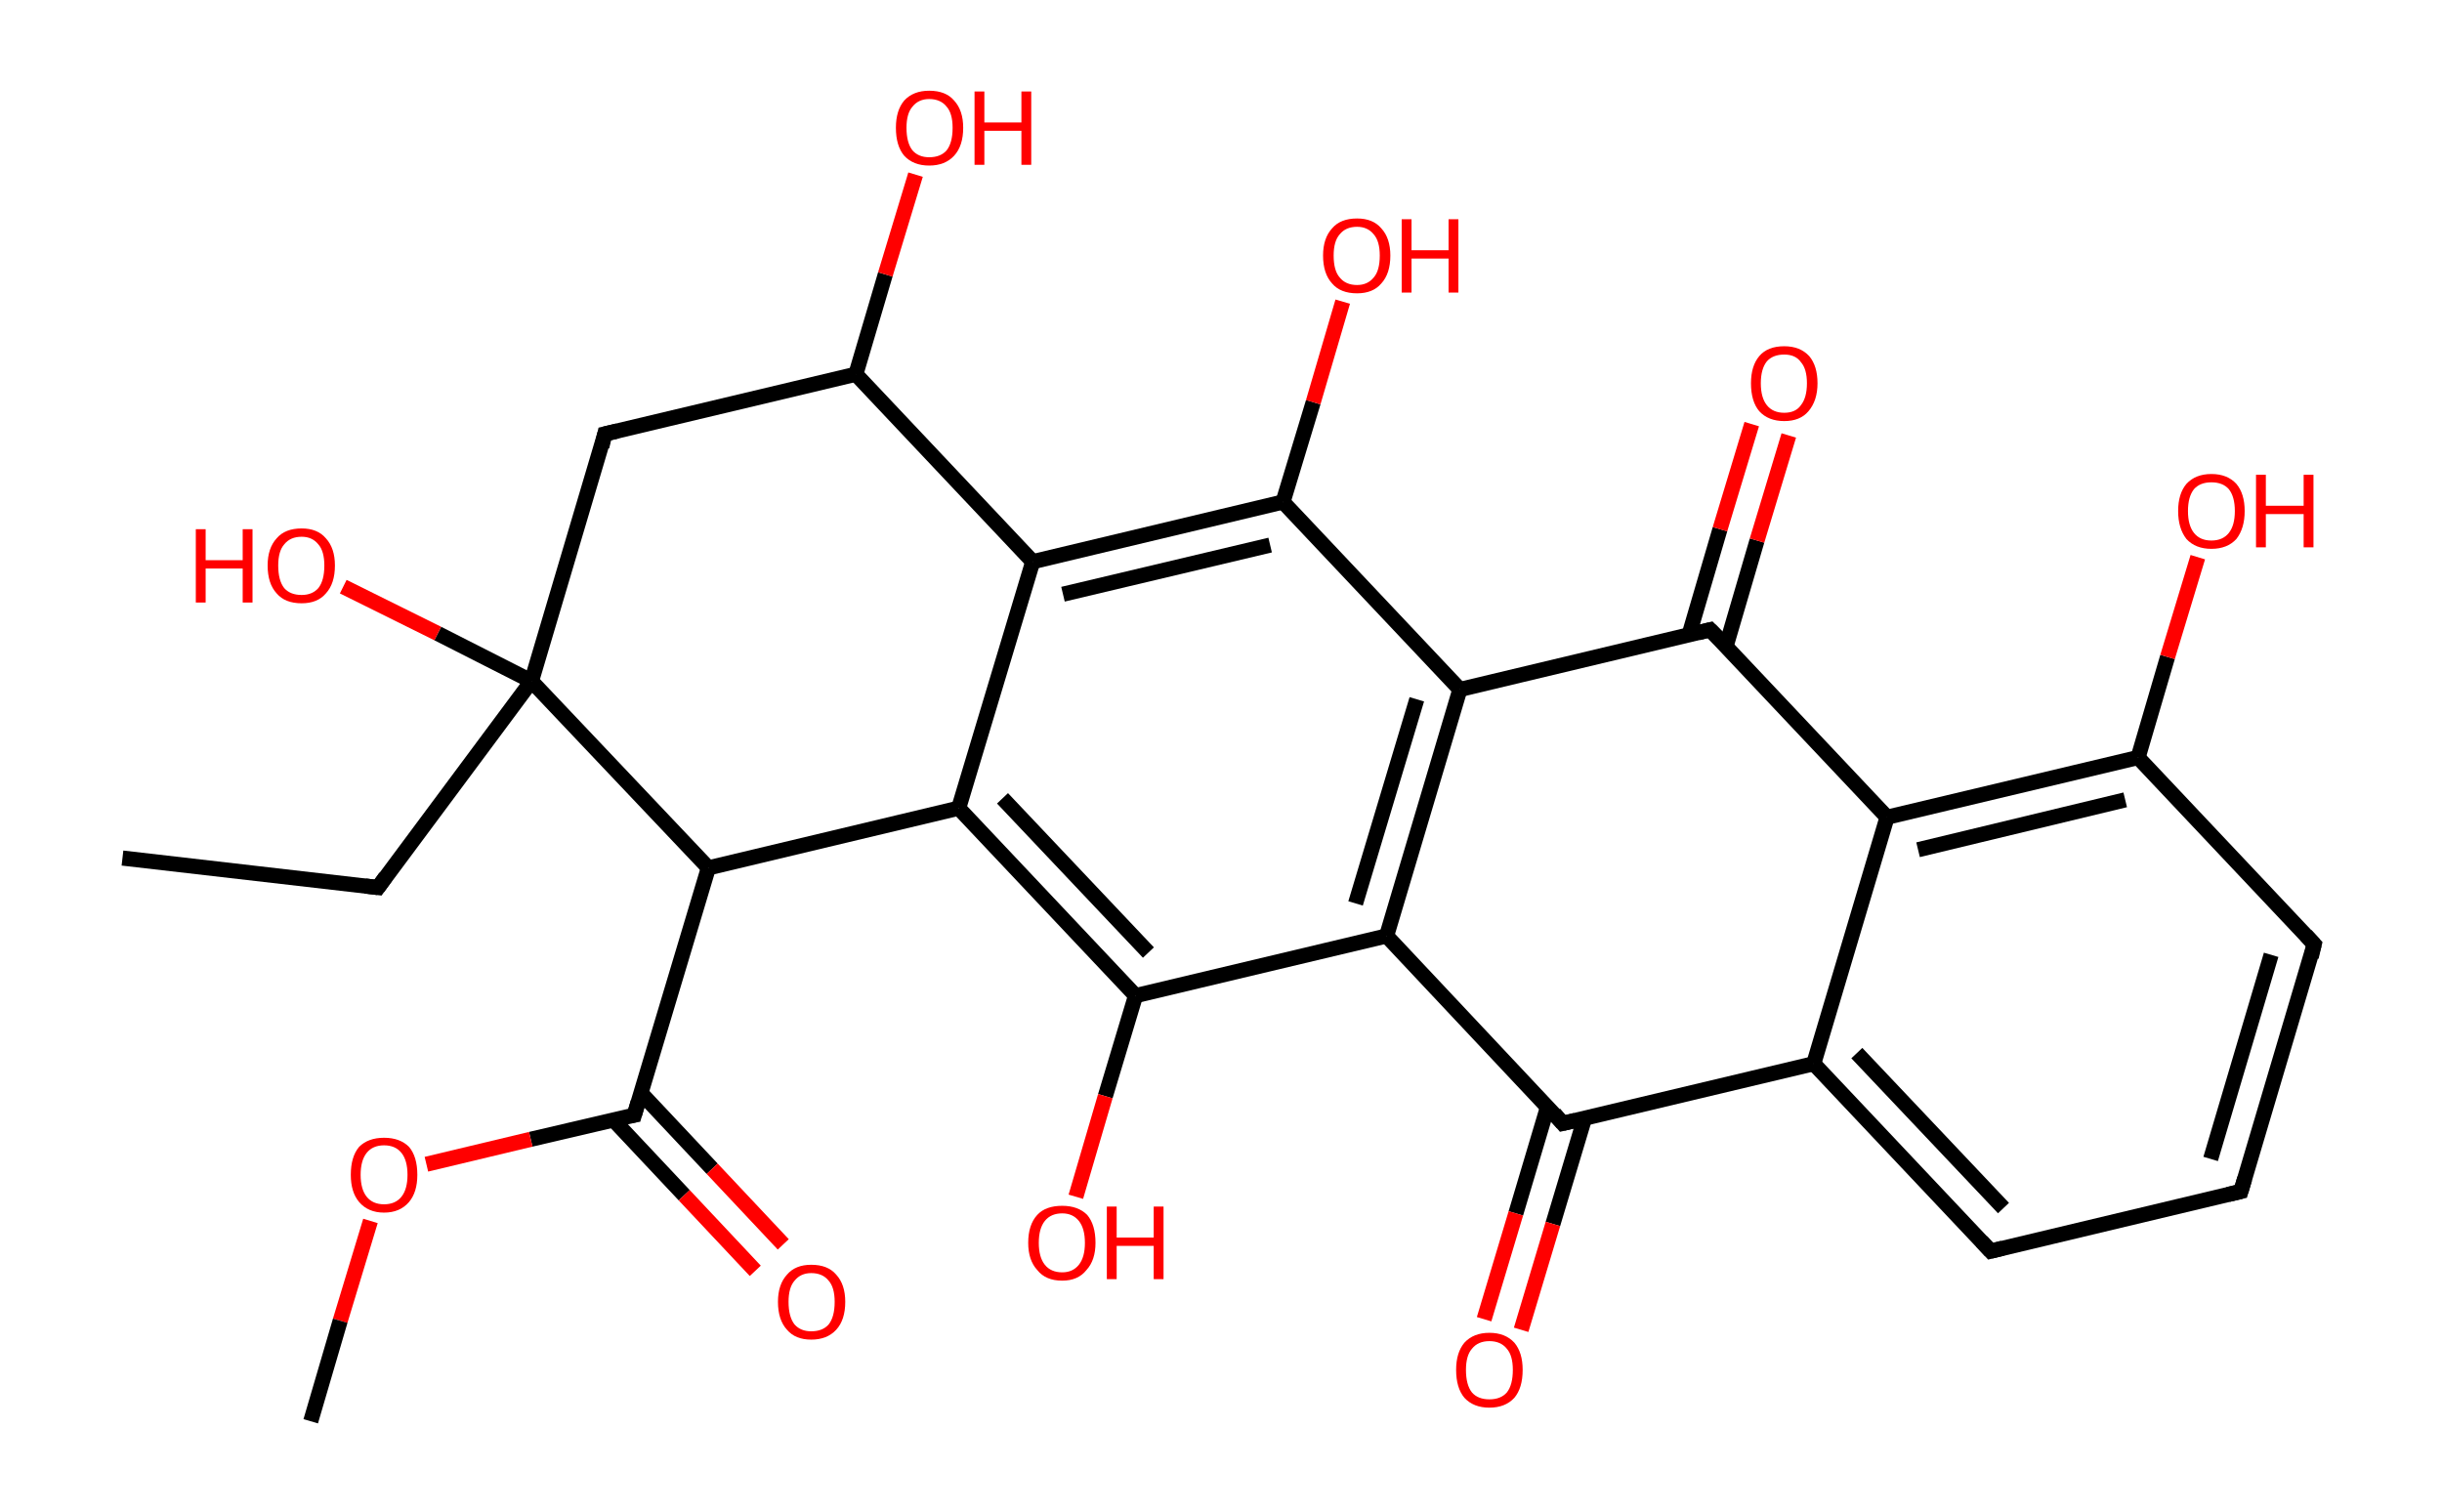 <?xml version='1.0' encoding='ASCII' standalone='yes'?>
<svg xmlns="http://www.w3.org/2000/svg" xmlns:rdkit="http://www.rdkit.org/xml" xmlns:xlink="http://www.w3.org/1999/xlink" version="1.1" baseProfile="full" xml:space="preserve" width="323px" height="200px" viewBox="0 0 323 200">
<!-- END OF HEADER -->
<rect style="opacity:1.0;fill:#FFFFFF;stroke:none" width="323.0" height="200.0" x="0.0" y="0.0"> </rect>
<path class="bond-0 atom-0 atom-1" d="M 16.2,113.5 L 50.0,117.4" style="fill:none;fill-rule:evenodd;stroke:#000000;stroke-width:2.0px;stroke-linecap:butt;stroke-linejoin:miter;stroke-opacity:1"/>
<path class="bond-1 atom-1 atom-2" d="M 50.0,117.4 L 70.3,90.1" style="fill:none;fill-rule:evenodd;stroke:#000000;stroke-width:2.0px;stroke-linecap:butt;stroke-linejoin:miter;stroke-opacity:1"/>
<path class="bond-2 atom-2 atom-3" d="M 70.3,90.1 L 57.9,83.8" style="fill:none;fill-rule:evenodd;stroke:#000000;stroke-width:2.0px;stroke-linecap:butt;stroke-linejoin:miter;stroke-opacity:1"/>
<path class="bond-2 atom-2 atom-3" d="M 57.9,83.8 L 45.4,77.6" style="fill:none;fill-rule:evenodd;stroke:#FF0000;stroke-width:2.0px;stroke-linecap:butt;stroke-linejoin:miter;stroke-opacity:1"/>
<path class="bond-3 atom-2 atom-4" d="M 70.3,90.1 L 80.0,57.4" style="fill:none;fill-rule:evenodd;stroke:#000000;stroke-width:2.0px;stroke-linecap:butt;stroke-linejoin:miter;stroke-opacity:1"/>
<path class="bond-4 atom-4 atom-5" d="M 80.0,57.4 L 113.2,49.5" style="fill:none;fill-rule:evenodd;stroke:#000000;stroke-width:2.0px;stroke-linecap:butt;stroke-linejoin:miter;stroke-opacity:1"/>
<path class="bond-5 atom-5 atom-6" d="M 113.2,49.5 L 117.1,36.3" style="fill:none;fill-rule:evenodd;stroke:#000000;stroke-width:2.0px;stroke-linecap:butt;stroke-linejoin:miter;stroke-opacity:1"/>
<path class="bond-5 atom-5 atom-6" d="M 117.1,36.3 L 121.1,23.1" style="fill:none;fill-rule:evenodd;stroke:#FF0000;stroke-width:2.0px;stroke-linecap:butt;stroke-linejoin:miter;stroke-opacity:1"/>
<path class="bond-6 atom-5 atom-7" d="M 113.2,49.5 L 136.6,74.3" style="fill:none;fill-rule:evenodd;stroke:#000000;stroke-width:2.0px;stroke-linecap:butt;stroke-linejoin:miter;stroke-opacity:1"/>
<path class="bond-7 atom-7 atom-8" d="M 136.6,74.3 L 169.7,66.4" style="fill:none;fill-rule:evenodd;stroke:#000000;stroke-width:2.0px;stroke-linecap:butt;stroke-linejoin:miter;stroke-opacity:1"/>
<path class="bond-7 atom-7 atom-8" d="M 140.6,78.6 L 168.0,72.1" style="fill:none;fill-rule:evenodd;stroke:#000000;stroke-width:2.0px;stroke-linecap:butt;stroke-linejoin:miter;stroke-opacity:1"/>
<path class="bond-8 atom-8 atom-9" d="M 169.7,66.4 L 173.7,53.2" style="fill:none;fill-rule:evenodd;stroke:#000000;stroke-width:2.0px;stroke-linecap:butt;stroke-linejoin:miter;stroke-opacity:1"/>
<path class="bond-8 atom-8 atom-9" d="M 173.7,53.2 L 177.6,39.9" style="fill:none;fill-rule:evenodd;stroke:#FF0000;stroke-width:2.0px;stroke-linecap:butt;stroke-linejoin:miter;stroke-opacity:1"/>
<path class="bond-9 atom-8 atom-10" d="M 169.7,66.4 L 193.1,91.2" style="fill:none;fill-rule:evenodd;stroke:#000000;stroke-width:2.0px;stroke-linecap:butt;stroke-linejoin:miter;stroke-opacity:1"/>
<path class="bond-10 atom-10 atom-11" d="M 193.1,91.2 L 183.4,123.8" style="fill:none;fill-rule:evenodd;stroke:#000000;stroke-width:2.0px;stroke-linecap:butt;stroke-linejoin:miter;stroke-opacity:1"/>
<path class="bond-10 atom-10 atom-11" d="M 187.4,92.5 L 179.3,119.5" style="fill:none;fill-rule:evenodd;stroke:#000000;stroke-width:2.0px;stroke-linecap:butt;stroke-linejoin:miter;stroke-opacity:1"/>
<path class="bond-11 atom-11 atom-12" d="M 183.4,123.8 L 150.2,131.7" style="fill:none;fill-rule:evenodd;stroke:#000000;stroke-width:2.0px;stroke-linecap:butt;stroke-linejoin:miter;stroke-opacity:1"/>
<path class="bond-12 atom-12 atom-13" d="M 150.2,131.7 L 146.2,145.0" style="fill:none;fill-rule:evenodd;stroke:#000000;stroke-width:2.0px;stroke-linecap:butt;stroke-linejoin:miter;stroke-opacity:1"/>
<path class="bond-12 atom-12 atom-13" d="M 146.2,145.0 L 142.3,158.3" style="fill:none;fill-rule:evenodd;stroke:#FF0000;stroke-width:2.0px;stroke-linecap:butt;stroke-linejoin:miter;stroke-opacity:1"/>
<path class="bond-13 atom-12 atom-14" d="M 150.2,131.7 L 126.8,106.9" style="fill:none;fill-rule:evenodd;stroke:#000000;stroke-width:2.0px;stroke-linecap:butt;stroke-linejoin:miter;stroke-opacity:1"/>
<path class="bond-13 atom-12 atom-14" d="M 151.9,126.0 L 132.6,105.6" style="fill:none;fill-rule:evenodd;stroke:#000000;stroke-width:2.0px;stroke-linecap:butt;stroke-linejoin:miter;stroke-opacity:1"/>
<path class="bond-14 atom-14 atom-15" d="M 126.8,106.9 L 93.7,114.8" style="fill:none;fill-rule:evenodd;stroke:#000000;stroke-width:2.0px;stroke-linecap:butt;stroke-linejoin:miter;stroke-opacity:1"/>
<path class="bond-15 atom-15 atom-16" d="M 93.7,114.8 L 83.9,147.5" style="fill:none;fill-rule:evenodd;stroke:#000000;stroke-width:2.0px;stroke-linecap:butt;stroke-linejoin:miter;stroke-opacity:1"/>
<path class="bond-16 atom-16 atom-17" d="M 81.1,148.1 L 90.5,158.1" style="fill:none;fill-rule:evenodd;stroke:#000000;stroke-width:2.0px;stroke-linecap:butt;stroke-linejoin:miter;stroke-opacity:1"/>
<path class="bond-16 atom-16 atom-17" d="M 90.5,158.1 L 99.9,168.1" style="fill:none;fill-rule:evenodd;stroke:#FF0000;stroke-width:2.0px;stroke-linecap:butt;stroke-linejoin:miter;stroke-opacity:1"/>
<path class="bond-16 atom-16 atom-17" d="M 84.8,144.6 L 94.2,154.6" style="fill:none;fill-rule:evenodd;stroke:#000000;stroke-width:2.0px;stroke-linecap:butt;stroke-linejoin:miter;stroke-opacity:1"/>
<path class="bond-16 atom-16 atom-17" d="M 94.2,154.6 L 103.6,164.6" style="fill:none;fill-rule:evenodd;stroke:#FF0000;stroke-width:2.0px;stroke-linecap:butt;stroke-linejoin:miter;stroke-opacity:1"/>
<path class="bond-17 atom-16 atom-18" d="M 83.9,147.5 L 70.2,150.7" style="fill:none;fill-rule:evenodd;stroke:#000000;stroke-width:2.0px;stroke-linecap:butt;stroke-linejoin:miter;stroke-opacity:1"/>
<path class="bond-17 atom-16 atom-18" d="M 70.2,150.7 L 56.4,154.0" style="fill:none;fill-rule:evenodd;stroke:#FF0000;stroke-width:2.0px;stroke-linecap:butt;stroke-linejoin:miter;stroke-opacity:1"/>
<path class="bond-18 atom-18 atom-19" d="M 49.0,161.5 L 45.0,174.7" style="fill:none;fill-rule:evenodd;stroke:#FF0000;stroke-width:2.0px;stroke-linecap:butt;stroke-linejoin:miter;stroke-opacity:1"/>
<path class="bond-18 atom-18 atom-19" d="M 45.0,174.7 L 41.1,188.0" style="fill:none;fill-rule:evenodd;stroke:#000000;stroke-width:2.0px;stroke-linecap:butt;stroke-linejoin:miter;stroke-opacity:1"/>
<path class="bond-19 atom-11 atom-20" d="M 183.4,123.8 L 206.7,148.6" style="fill:none;fill-rule:evenodd;stroke:#000000;stroke-width:2.0px;stroke-linecap:butt;stroke-linejoin:miter;stroke-opacity:1"/>
<path class="bond-20 atom-20 atom-21" d="M 204.7,146.4 L 200.5,160.5" style="fill:none;fill-rule:evenodd;stroke:#000000;stroke-width:2.0px;stroke-linecap:butt;stroke-linejoin:miter;stroke-opacity:1"/>
<path class="bond-20 atom-20 atom-21" d="M 200.5,160.5 L 196.3,174.5" style="fill:none;fill-rule:evenodd;stroke:#FF0000;stroke-width:2.0px;stroke-linecap:butt;stroke-linejoin:miter;stroke-opacity:1"/>
<path class="bond-20 atom-20 atom-21" d="M 209.6,147.9 L 205.4,161.9" style="fill:none;fill-rule:evenodd;stroke:#000000;stroke-width:2.0px;stroke-linecap:butt;stroke-linejoin:miter;stroke-opacity:1"/>
<path class="bond-20 atom-20 atom-21" d="M 205.4,161.9 L 201.2,175.9" style="fill:none;fill-rule:evenodd;stroke:#FF0000;stroke-width:2.0px;stroke-linecap:butt;stroke-linejoin:miter;stroke-opacity:1"/>
<path class="bond-21 atom-20 atom-22" d="M 206.7,148.6 L 239.9,140.7" style="fill:none;fill-rule:evenodd;stroke:#000000;stroke-width:2.0px;stroke-linecap:butt;stroke-linejoin:miter;stroke-opacity:1"/>
<path class="bond-22 atom-22 atom-23" d="M 239.9,140.7 L 263.3,165.5" style="fill:none;fill-rule:evenodd;stroke:#000000;stroke-width:2.0px;stroke-linecap:butt;stroke-linejoin:miter;stroke-opacity:1"/>
<path class="bond-22 atom-22 atom-23" d="M 245.6,139.3 L 265.0,159.8" style="fill:none;fill-rule:evenodd;stroke:#000000;stroke-width:2.0px;stroke-linecap:butt;stroke-linejoin:miter;stroke-opacity:1"/>
<path class="bond-23 atom-23 atom-24" d="M 263.3,165.5 L 296.4,157.6" style="fill:none;fill-rule:evenodd;stroke:#000000;stroke-width:2.0px;stroke-linecap:butt;stroke-linejoin:miter;stroke-opacity:1"/>
<path class="bond-24 atom-24 atom-25" d="M 296.4,157.6 L 306.1,124.9" style="fill:none;fill-rule:evenodd;stroke:#000000;stroke-width:2.0px;stroke-linecap:butt;stroke-linejoin:miter;stroke-opacity:1"/>
<path class="bond-24 atom-24 atom-25" d="M 292.4,153.3 L 300.4,126.3" style="fill:none;fill-rule:evenodd;stroke:#000000;stroke-width:2.0px;stroke-linecap:butt;stroke-linejoin:miter;stroke-opacity:1"/>
<path class="bond-25 atom-25 atom-26" d="M 306.1,124.9 L 282.8,100.2" style="fill:none;fill-rule:evenodd;stroke:#000000;stroke-width:2.0px;stroke-linecap:butt;stroke-linejoin:miter;stroke-opacity:1"/>
<path class="bond-26 atom-26 atom-27" d="M 282.8,100.2 L 286.7,86.9" style="fill:none;fill-rule:evenodd;stroke:#000000;stroke-width:2.0px;stroke-linecap:butt;stroke-linejoin:miter;stroke-opacity:1"/>
<path class="bond-26 atom-26 atom-27" d="M 286.7,86.9 L 290.7,73.7" style="fill:none;fill-rule:evenodd;stroke:#FF0000;stroke-width:2.0px;stroke-linecap:butt;stroke-linejoin:miter;stroke-opacity:1"/>
<path class="bond-27 atom-26 atom-28" d="M 282.8,100.2 L 249.6,108.1" style="fill:none;fill-rule:evenodd;stroke:#000000;stroke-width:2.0px;stroke-linecap:butt;stroke-linejoin:miter;stroke-opacity:1"/>
<path class="bond-27 atom-26 atom-28" d="M 281.1,105.8 L 253.7,112.4" style="fill:none;fill-rule:evenodd;stroke:#000000;stroke-width:2.0px;stroke-linecap:butt;stroke-linejoin:miter;stroke-opacity:1"/>
<path class="bond-28 atom-28 atom-29" d="M 249.6,108.1 L 226.2,83.3" style="fill:none;fill-rule:evenodd;stroke:#000000;stroke-width:2.0px;stroke-linecap:butt;stroke-linejoin:miter;stroke-opacity:1"/>
<path class="bond-29 atom-29 atom-30" d="M 228.3,85.5 L 232.4,71.5" style="fill:none;fill-rule:evenodd;stroke:#000000;stroke-width:2.0px;stroke-linecap:butt;stroke-linejoin:miter;stroke-opacity:1"/>
<path class="bond-29 atom-29 atom-30" d="M 232.4,71.5 L 236.6,57.6" style="fill:none;fill-rule:evenodd;stroke:#FF0000;stroke-width:2.0px;stroke-linecap:butt;stroke-linejoin:miter;stroke-opacity:1"/>
<path class="bond-29 atom-29 atom-30" d="M 223.4,84.0 L 227.5,70.0" style="fill:none;fill-rule:evenodd;stroke:#000000;stroke-width:2.0px;stroke-linecap:butt;stroke-linejoin:miter;stroke-opacity:1"/>
<path class="bond-29 atom-29 atom-30" d="M 227.5,70.0 L 231.7,56.1" style="fill:none;fill-rule:evenodd;stroke:#FF0000;stroke-width:2.0px;stroke-linecap:butt;stroke-linejoin:miter;stroke-opacity:1"/>
<path class="bond-30 atom-15 atom-2" d="M 93.7,114.8 L 70.3,90.1" style="fill:none;fill-rule:evenodd;stroke:#000000;stroke-width:2.0px;stroke-linecap:butt;stroke-linejoin:miter;stroke-opacity:1"/>
<path class="bond-31 atom-28 atom-22" d="M 249.6,108.1 L 239.9,140.7" style="fill:none;fill-rule:evenodd;stroke:#000000;stroke-width:2.0px;stroke-linecap:butt;stroke-linejoin:miter;stroke-opacity:1"/>
<path class="bond-32 atom-14 atom-7" d="M 126.8,106.9 L 136.6,74.3" style="fill:none;fill-rule:evenodd;stroke:#000000;stroke-width:2.0px;stroke-linecap:butt;stroke-linejoin:miter;stroke-opacity:1"/>
<path class="bond-33 atom-29 atom-10" d="M 226.2,83.3 L 193.1,91.2" style="fill:none;fill-rule:evenodd;stroke:#000000;stroke-width:2.0px;stroke-linecap:butt;stroke-linejoin:miter;stroke-opacity:1"/>
<path d="M 48.3,117.2 L 50.0,117.4 L 51.0,116.0" style="fill:none;stroke:#000000;stroke-width:2.0px;stroke-linecap:butt;stroke-linejoin:miter;stroke-opacity:1;"/>
<path d="M 79.6,59.1 L 80.0,57.4 L 81.7,57.0" style="fill:none;stroke:#000000;stroke-width:2.0px;stroke-linecap:butt;stroke-linejoin:miter;stroke-opacity:1;"/>
<path d="M 84.4,145.8 L 83.9,147.5 L 83.3,147.6" style="fill:none;stroke:#000000;stroke-width:2.0px;stroke-linecap:butt;stroke-linejoin:miter;stroke-opacity:1;"/>
<path d="M 205.6,147.3 L 206.7,148.6 L 208.4,148.2" style="fill:none;stroke:#000000;stroke-width:2.0px;stroke-linecap:butt;stroke-linejoin:miter;stroke-opacity:1;"/>
<path d="M 262.1,164.2 L 263.3,165.5 L 264.9,165.1" style="fill:none;stroke:#000000;stroke-width:2.0px;stroke-linecap:butt;stroke-linejoin:miter;stroke-opacity:1;"/>
<path d="M 294.7,158.0 L 296.4,157.6 L 296.9,155.9" style="fill:none;stroke:#000000;stroke-width:2.0px;stroke-linecap:butt;stroke-linejoin:miter;stroke-opacity:1;"/>
<path d="M 305.7,126.6 L 306.1,124.9 L 305.0,123.7" style="fill:none;stroke:#000000;stroke-width:2.0px;stroke-linecap:butt;stroke-linejoin:miter;stroke-opacity:1;"/>
<path d="M 227.4,84.5 L 226.2,83.3 L 224.6,83.7" style="fill:none;stroke:#000000;stroke-width:2.0px;stroke-linecap:butt;stroke-linejoin:miter;stroke-opacity:1;"/>
<path class="atom-3" d="M 25.9 70.0 L 27.2 70.0 L 27.2 74.1 L 32.1 74.1 L 32.1 70.0 L 33.4 70.0 L 33.4 79.7 L 32.1 79.7 L 32.1 75.2 L 27.2 75.2 L 27.2 79.7 L 25.9 79.7 L 25.9 70.0 " fill="#FF0000"/>
<path class="atom-3" d="M 35.4 74.8 Q 35.4 72.5, 36.6 71.2 Q 37.7 69.9, 39.9 69.9 Q 42.0 69.9, 43.1 71.2 Q 44.3 72.5, 44.3 74.8 Q 44.3 77.2, 43.1 78.5 Q 42.0 79.8, 39.9 79.8 Q 37.7 79.8, 36.6 78.5 Q 35.4 77.2, 35.4 74.8 M 39.9 78.7 Q 41.3 78.7, 42.1 77.8 Q 42.9 76.8, 42.9 74.8 Q 42.9 72.9, 42.1 72.0 Q 41.3 71.0, 39.9 71.0 Q 38.4 71.0, 37.6 72.0 Q 36.8 72.9, 36.8 74.8 Q 36.8 76.8, 37.6 77.8 Q 38.4 78.7, 39.9 78.7 " fill="#FF0000"/>
<path class="atom-6" d="M 118.5 16.9 Q 118.5 14.6, 119.6 13.3 Q 120.8 12.0, 122.9 12.0 Q 125.1 12.0, 126.2 13.3 Q 127.4 14.6, 127.4 16.9 Q 127.4 19.3, 126.2 20.6 Q 125.0 21.9, 122.9 21.9 Q 120.8 21.9, 119.6 20.6 Q 118.5 19.3, 118.5 16.9 M 122.9 20.8 Q 124.4 20.8, 125.2 19.9 Q 126.0 18.9, 126.0 16.9 Q 126.0 15.0, 125.2 14.1 Q 124.4 13.1, 122.9 13.1 Q 121.5 13.1, 120.7 14.1 Q 119.9 15.0, 119.9 16.9 Q 119.9 18.9, 120.7 19.9 Q 121.5 20.8, 122.9 20.8 " fill="#FF0000"/>
<path class="atom-6" d="M 128.9 12.1 L 130.2 12.1 L 130.2 16.2 L 135.1 16.2 L 135.1 12.1 L 136.4 12.1 L 136.4 21.8 L 135.1 21.8 L 135.1 17.3 L 130.2 17.3 L 130.2 21.8 L 128.9 21.8 L 128.9 12.1 " fill="#FF0000"/>
<path class="atom-9" d="M 175.0 33.8 Q 175.0 31.5, 176.2 30.2 Q 177.3 28.9, 179.5 28.9 Q 181.6 28.9, 182.7 30.2 Q 183.9 31.5, 183.9 33.8 Q 183.9 36.2, 182.7 37.5 Q 181.6 38.8, 179.5 38.8 Q 177.3 38.8, 176.2 37.5 Q 175.0 36.2, 175.0 33.8 M 179.5 37.7 Q 180.9 37.7, 181.7 36.7 Q 182.5 35.8, 182.5 33.8 Q 182.5 31.9, 181.7 31.0 Q 180.9 30.0, 179.5 30.0 Q 178.0 30.0, 177.2 31.0 Q 176.4 31.9, 176.4 33.8 Q 176.4 35.8, 177.2 36.7 Q 178.0 37.7, 179.5 37.7 " fill="#FF0000"/>
<path class="atom-9" d="M 185.4 29.0 L 186.7 29.0 L 186.7 33.1 L 191.6 33.1 L 191.6 29.0 L 192.9 29.0 L 192.9 38.7 L 191.6 38.7 L 191.6 34.2 L 186.7 34.2 L 186.7 38.7 L 185.4 38.7 L 185.4 29.0 " fill="#FF0000"/>
<path class="atom-13" d="M 136.0 164.4 Q 136.0 162.0, 137.2 160.7 Q 138.3 159.5, 140.5 159.5 Q 142.6 159.5, 143.8 160.7 Q 144.9 162.0, 144.9 164.4 Q 144.9 166.7, 143.7 168.0 Q 142.6 169.4, 140.5 169.4 Q 138.3 169.4, 137.2 168.0 Q 136.0 166.7, 136.0 164.4 M 140.5 168.3 Q 141.9 168.3, 142.7 167.3 Q 143.5 166.3, 143.5 164.4 Q 143.5 162.5, 142.7 161.5 Q 141.9 160.5, 140.5 160.5 Q 139.0 160.5, 138.2 161.5 Q 137.4 162.5, 137.4 164.4 Q 137.4 166.3, 138.2 167.3 Q 139.0 168.3, 140.5 168.3 " fill="#FF0000"/>
<path class="atom-13" d="M 146.4 159.6 L 147.7 159.6 L 147.7 163.7 L 152.6 163.7 L 152.6 159.6 L 153.9 159.6 L 153.9 169.2 L 152.6 169.2 L 152.6 164.8 L 147.7 164.8 L 147.7 169.2 L 146.4 169.2 L 146.4 159.6 " fill="#FF0000"/>
<path class="atom-17" d="M 102.9 172.2 Q 102.9 169.9, 104.1 168.6 Q 105.2 167.3, 107.3 167.3 Q 109.5 167.3, 110.6 168.6 Q 111.8 169.9, 111.8 172.2 Q 111.8 174.6, 110.6 175.9 Q 109.4 177.2, 107.3 177.2 Q 105.2 177.2, 104.1 175.9 Q 102.9 174.6, 102.9 172.2 M 107.3 176.1 Q 108.8 176.1, 109.6 175.2 Q 110.4 174.2, 110.4 172.2 Q 110.4 170.3, 109.6 169.4 Q 108.8 168.4, 107.3 168.4 Q 105.9 168.4, 105.1 169.4 Q 104.3 170.3, 104.3 172.2 Q 104.3 174.2, 105.1 175.2 Q 105.9 176.1, 107.3 176.1 " fill="#FF0000"/>
<path class="atom-18" d="M 46.4 155.4 Q 46.4 153.0, 47.5 151.7 Q 48.7 150.5, 50.8 150.5 Q 52.9 150.5, 54.1 151.7 Q 55.2 153.0, 55.2 155.4 Q 55.2 157.7, 54.1 159.0 Q 52.9 160.4, 50.8 160.4 Q 48.7 160.4, 47.5 159.0 Q 46.4 157.7, 46.4 155.4 M 50.8 159.3 Q 52.3 159.3, 53.1 158.3 Q 53.9 157.3, 53.9 155.4 Q 53.9 153.5, 53.1 152.5 Q 52.3 151.5, 50.8 151.5 Q 49.3 151.5, 48.5 152.5 Q 47.7 153.5, 47.7 155.4 Q 47.7 157.3, 48.5 158.3 Q 49.3 159.3, 50.8 159.3 " fill="#FF0000"/>
<path class="atom-21" d="M 192.6 181.2 Q 192.6 178.9, 193.7 177.6 Q 194.9 176.3, 197.0 176.3 Q 199.1 176.3, 200.3 177.6 Q 201.4 178.9, 201.4 181.2 Q 201.4 183.6, 200.3 184.9 Q 199.1 186.2, 197.0 186.2 Q 194.9 186.2, 193.7 184.9 Q 192.6 183.6, 192.6 181.2 M 197.0 185.1 Q 198.5 185.1, 199.3 184.2 Q 200.1 183.2, 200.1 181.2 Q 200.1 179.3, 199.3 178.4 Q 198.5 177.4, 197.0 177.4 Q 195.5 177.4, 194.7 178.4 Q 193.9 179.3, 193.9 181.2 Q 193.9 183.2, 194.7 184.2 Q 195.5 185.1, 197.0 185.1 " fill="#FF0000"/>
<path class="atom-27" d="M 288.1 67.6 Q 288.1 65.3, 289.2 64.0 Q 290.4 62.7, 292.5 62.7 Q 294.6 62.7, 295.8 64.0 Q 296.9 65.3, 296.9 67.6 Q 296.9 69.9, 295.8 71.3 Q 294.6 72.6, 292.5 72.6 Q 290.4 72.6, 289.2 71.3 Q 288.1 69.9, 288.1 67.6 M 292.5 71.5 Q 294.0 71.5, 294.8 70.5 Q 295.6 69.5, 295.6 67.6 Q 295.6 65.7, 294.8 64.7 Q 294.0 63.8, 292.5 63.8 Q 291.0 63.8, 290.2 64.7 Q 289.4 65.7, 289.4 67.6 Q 289.4 69.5, 290.2 70.5 Q 291.0 71.5, 292.5 71.5 " fill="#FF0000"/>
<path class="atom-27" d="M 298.4 62.8 L 299.7 62.8 L 299.7 66.9 L 304.7 66.9 L 304.7 62.8 L 306.0 62.8 L 306.0 72.4 L 304.7 72.4 L 304.7 68.0 L 299.7 68.0 L 299.7 72.4 L 298.4 72.4 L 298.4 62.8 " fill="#FF0000"/>
<path class="atom-30" d="M 231.6 50.7 Q 231.6 48.4, 232.7 47.1 Q 233.8 45.8, 236.0 45.8 Q 238.1 45.8, 239.3 47.1 Q 240.4 48.4, 240.4 50.7 Q 240.4 53.0, 239.2 54.4 Q 238.1 55.7, 236.0 55.7 Q 233.9 55.7, 232.7 54.4 Q 231.6 53.1, 231.6 50.7 M 236.0 54.6 Q 237.5 54.6, 238.2 53.6 Q 239.0 52.6, 239.0 50.7 Q 239.0 48.8, 238.2 47.9 Q 237.5 46.9, 236.0 46.9 Q 234.5 46.9, 233.7 47.8 Q 232.9 48.8, 232.9 50.7 Q 232.9 52.6, 233.7 53.6 Q 234.5 54.6, 236.0 54.6 " fill="#FF0000"/>
</svg>
